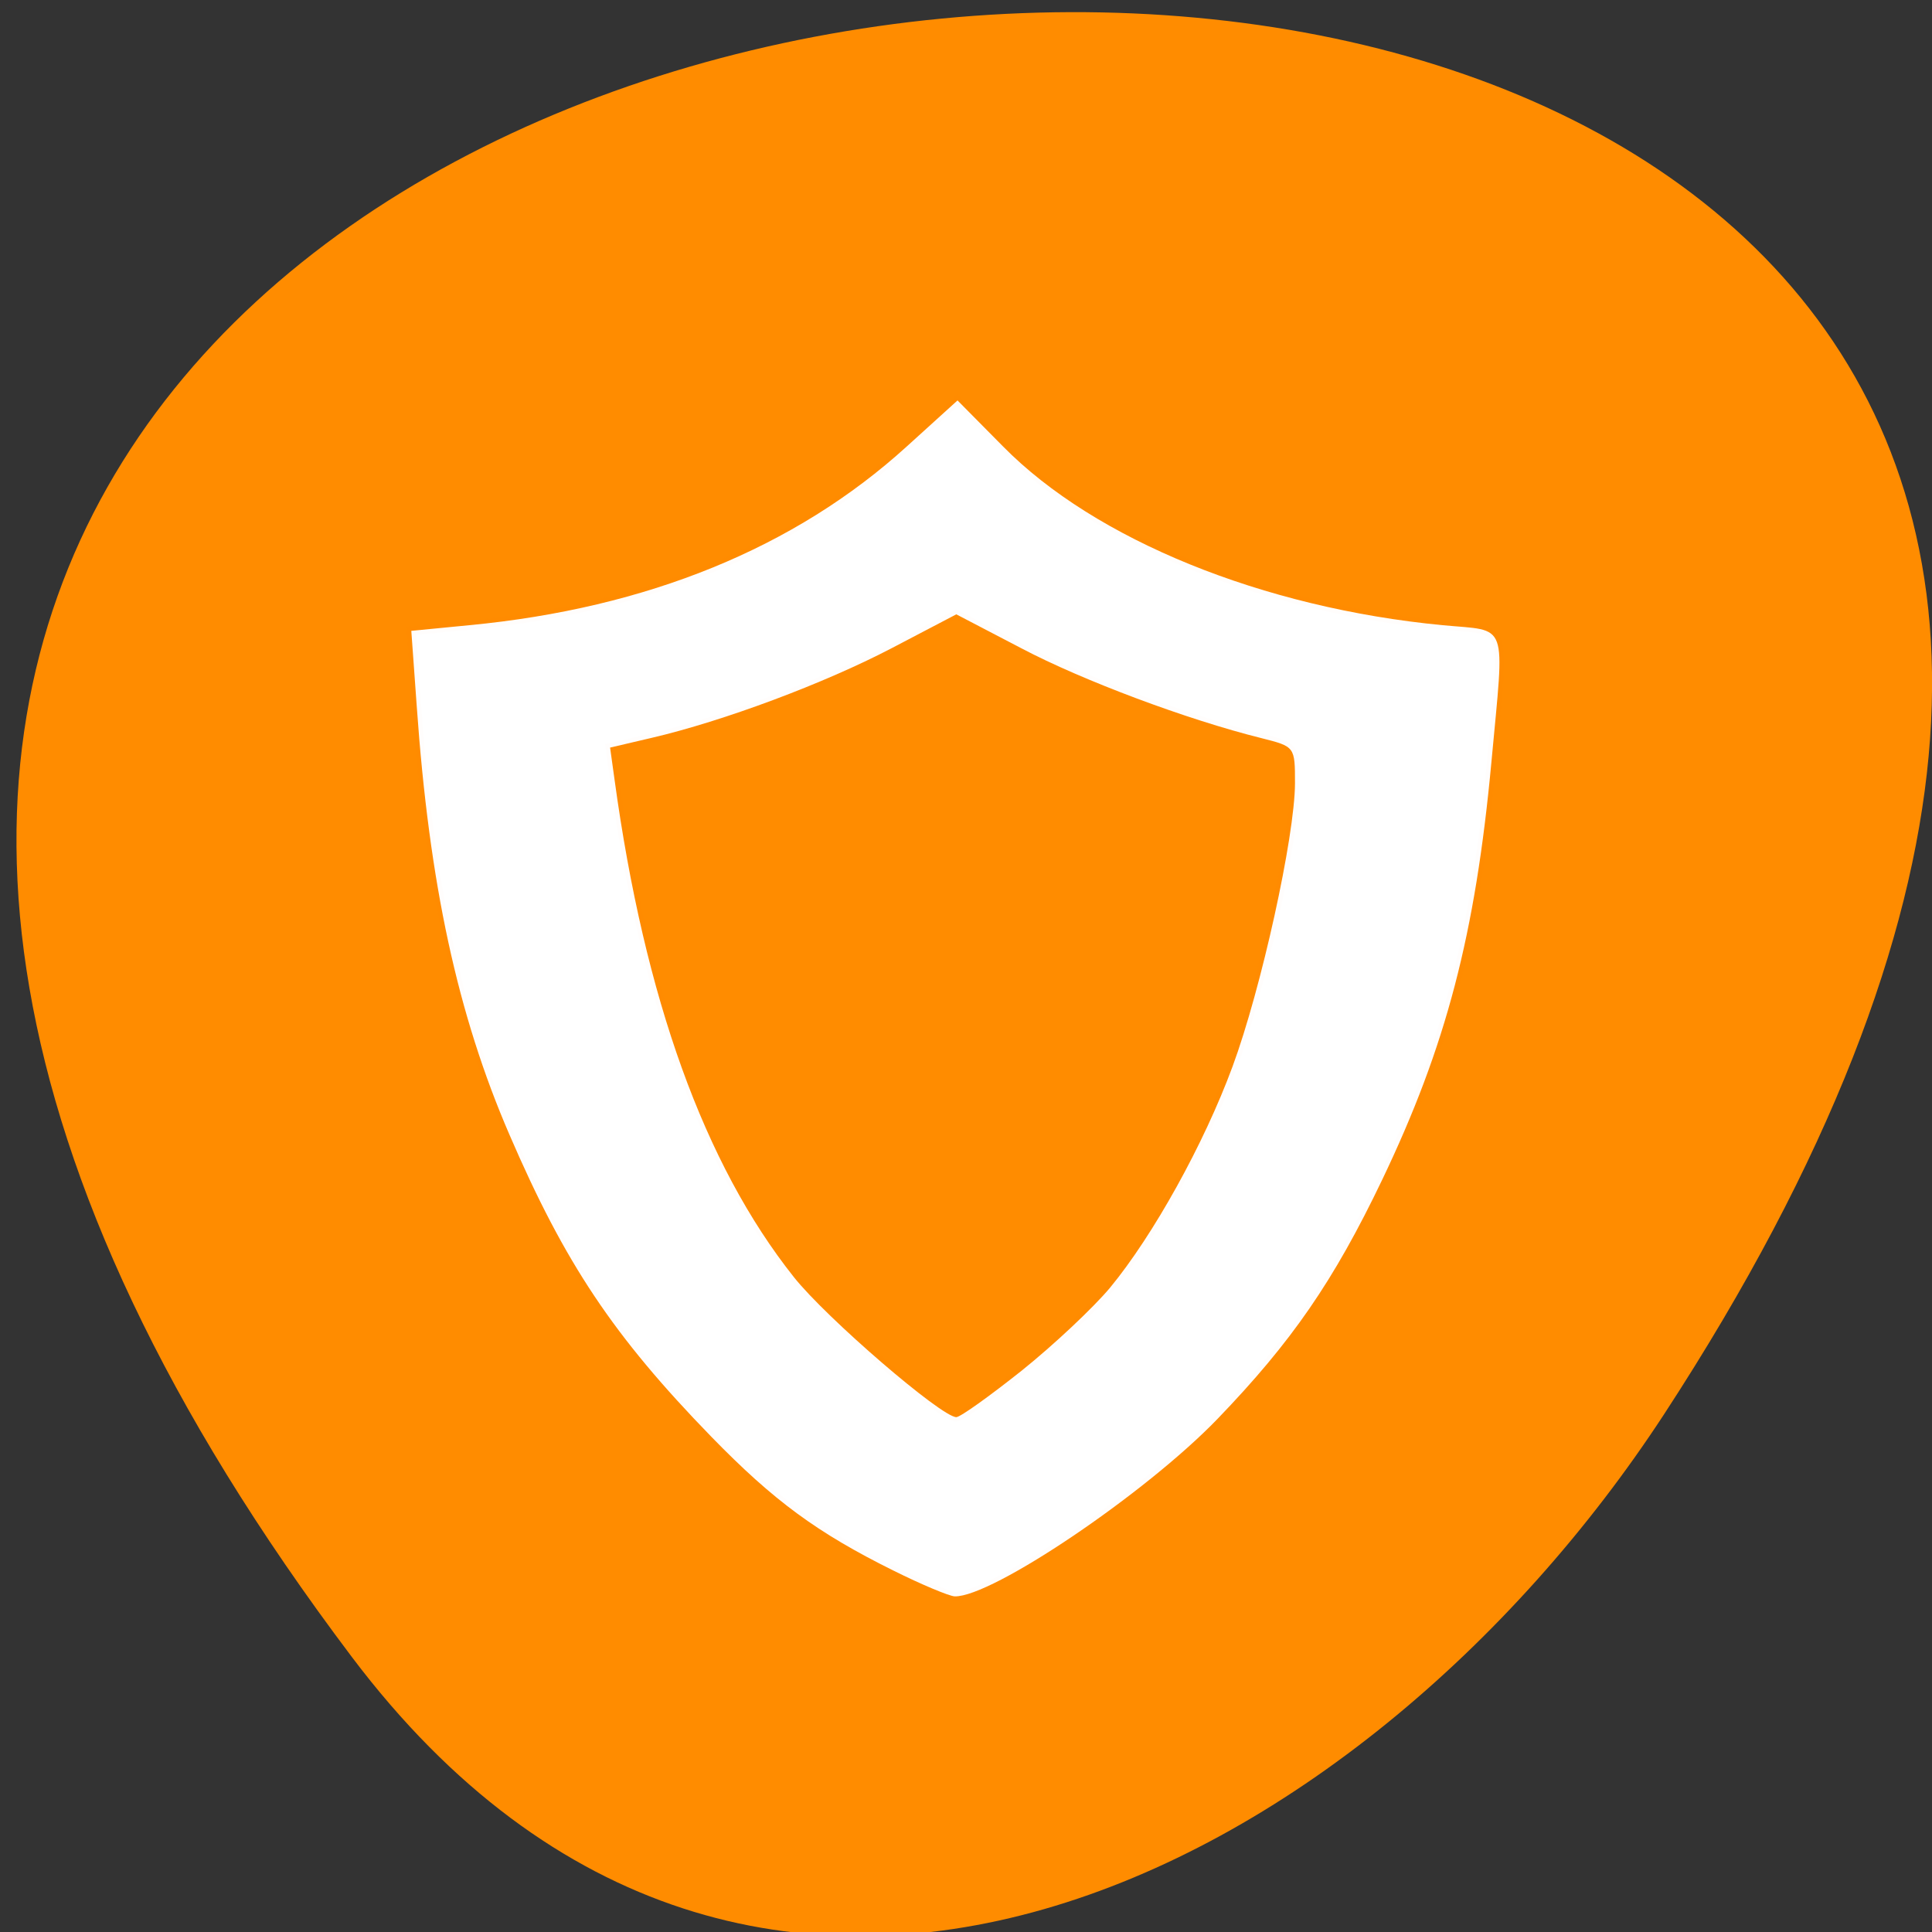 <svg xmlns="http://www.w3.org/2000/svg" viewBox="0 0 32 32"><rect x="0" y="0" width="32" height="32" fill="#333333" stroke="none"/><path d="m 5.828 27.445 c -25.01 -33.16 43.824 -37.867 21.734 -4.02 c -5.04 7.715 -15.11 12.805 -21.734 4.02" fill="#ff8c00"/><path d="m 118.34 208.09 c -10.06 -5 -15.781 -9.188 -24.09 -17.719 c -12.969 -13.344 -19.375 -22.938 -26.75 -40.03 c -6.875 -15.906 -10.625 -33.22 -12.281 -56.781 l -0.719 -9.969 l 7.688 -0.75 c 23.563 -2.25 43.19 -10.25 57.969 -23.688 l 6.719 -6.094 l 6.03 6.094 c 12.188 12.375 34.438 21.406 58.25 23.688 c 8.813 0.844 8.219 -0.875 6.469 18.09 c -2.125 22.906 -6 37.688 -14.5 55.44 c -6.406 13.375 -11.969 21.438 -21.813 31.656 c -9.531 9.875 -29.875 23.625 -34.813 23.5 c -0.719 -0.031 -4.406 -1.563 -8.156 -3.438 m 17.03 -26.469 c 4.25 -3.406 9.5 -8.344 11.719 -11 c 5.719 -6.938 12.438 -19.03 16.219 -29.28 c 3.813 -10.313 8.25 -30.469 8.281 -37.531 c 0 -4.875 0 -4.875 -4.438 -6 c -9.813 -2.438 -23.688 -7.625 -31.813 -11.906 l -8.625 -4.5 l -8.594 4.5 c -8.906 4.656 -22.281 9.656 -31.813 11.875 l -5.469 1.281 l 0.594 4.281 c 3.969 28.969 11.906 50.969 23.75 65.875 c 4.313 5.438 19.563 18.563 21.531 18.563 c 0.531 0 4.406 -2.781 8.656 -6.156" transform="scale(0.125)" stroke-opacity="0.012" fill="#fff" fill-rule="evenodd" stroke="#ff7f4f" stroke-width="1.186"/></svg>